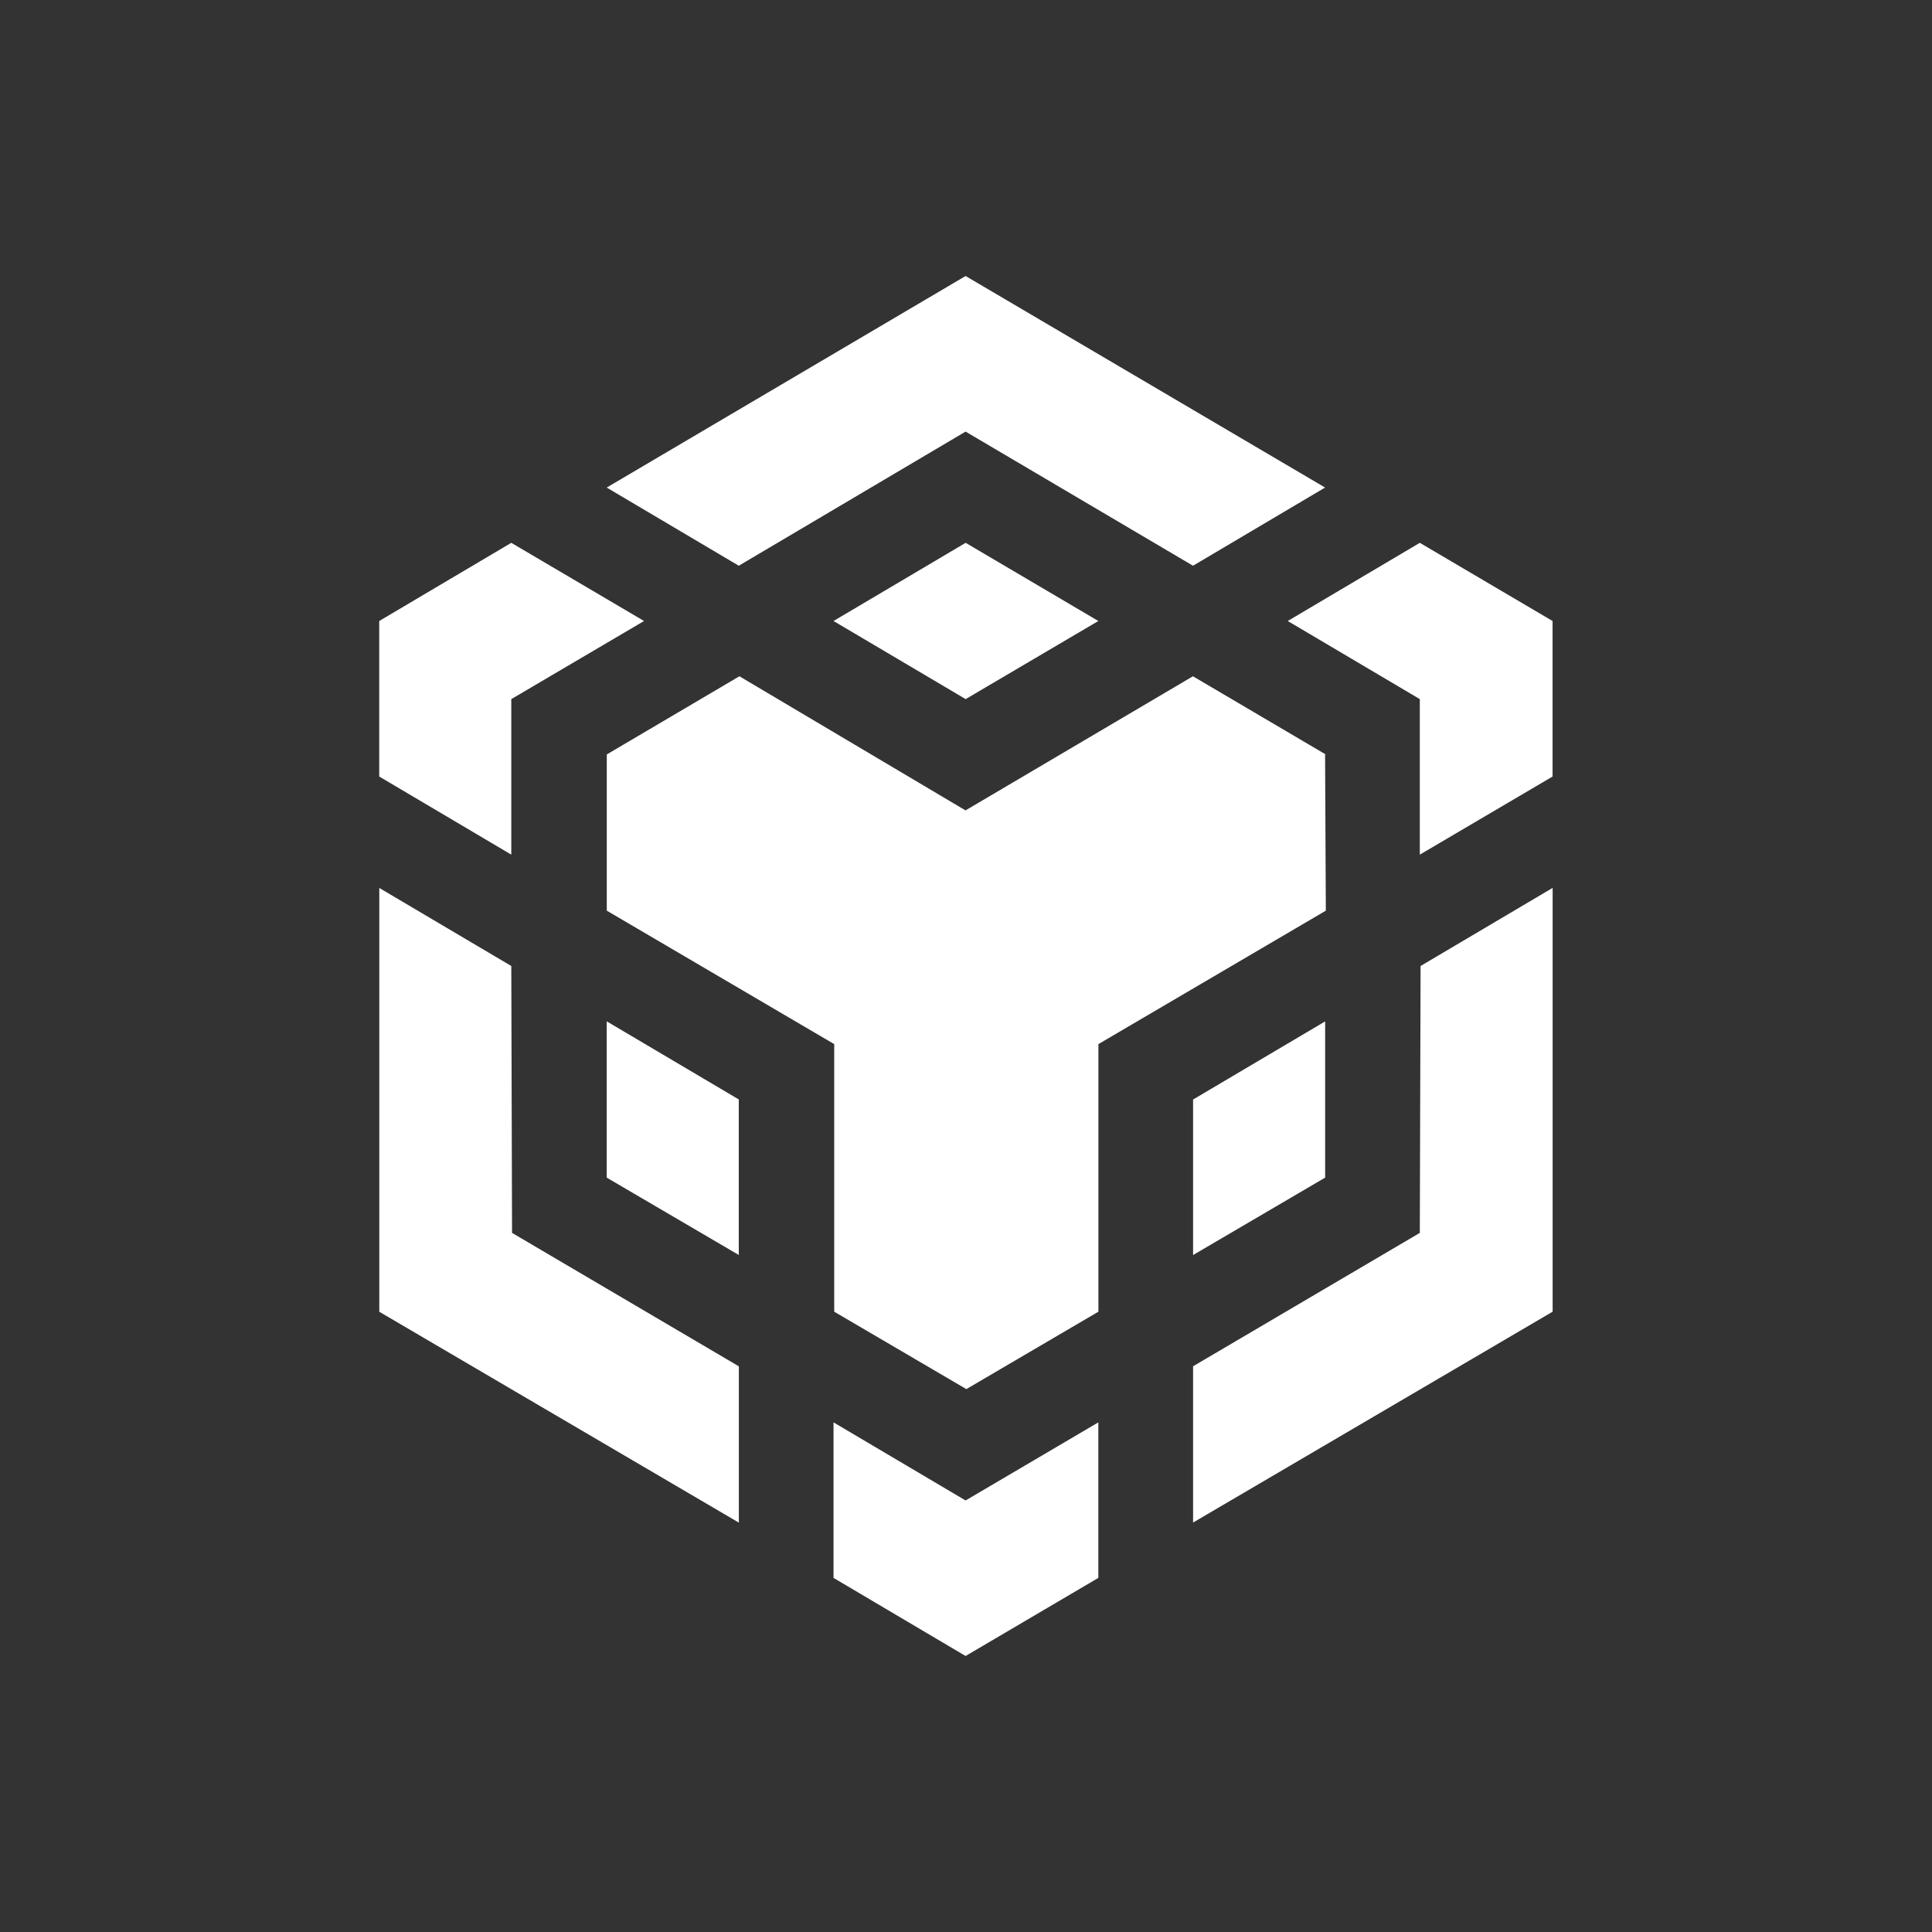 <svg width="28" height="28" viewBox="0 0 28 28" fill="none" xmlns="http://www.w3.org/2000/svg">
<rect x="0" y="0" width="28" height="28" fill="#333333" stroke="none"/>
<path d="M7.41 14L7.421 17.868L10.708 19.802V22.067L5.497 19.011V12.869L7.41 14ZM7.41 10.132V12.386L5.496 11.254V9L7.41 7.867L9.334 9L7.41 10.132ZM12.08 9L13.995 7.867L15.918 9L13.995 10.132L12.08 9Z" fill="white"/>
<path d="M8.793 17.067V14.802L10.707 15.934V18.188L8.793 17.067ZM12.08 20.614L13.994 21.746L15.918 20.614V22.868L13.994 24L12.08 22.868V20.614ZM18.663 9L20.577 7.867L22.501 9V11.254L20.577 12.386V10.132L18.663 9ZM20.577 17.868L20.588 14L22.502 12.868V19.01L17.291 22.066V19.801L20.577 17.868Z" fill="white"/>
<path d="M19.205 17.067L17.291 18.189V15.935L19.205 14.803V17.067Z" fill="white"/>
<path d="M19.204 10.934L19.215 13.198L15.919 15.132V19.01L14.005 20.132L12.09 19.01V15.132L8.794 13.198V10.934L10.716 9.801L13.993 11.745L17.289 9.801L19.213 10.934H19.204ZM8.793 7.066L13.994 4L19.204 7.066L17.29 8.199L13.994 6.255L10.707 8.199L8.793 7.066Z" fill="white"/>
</svg>
